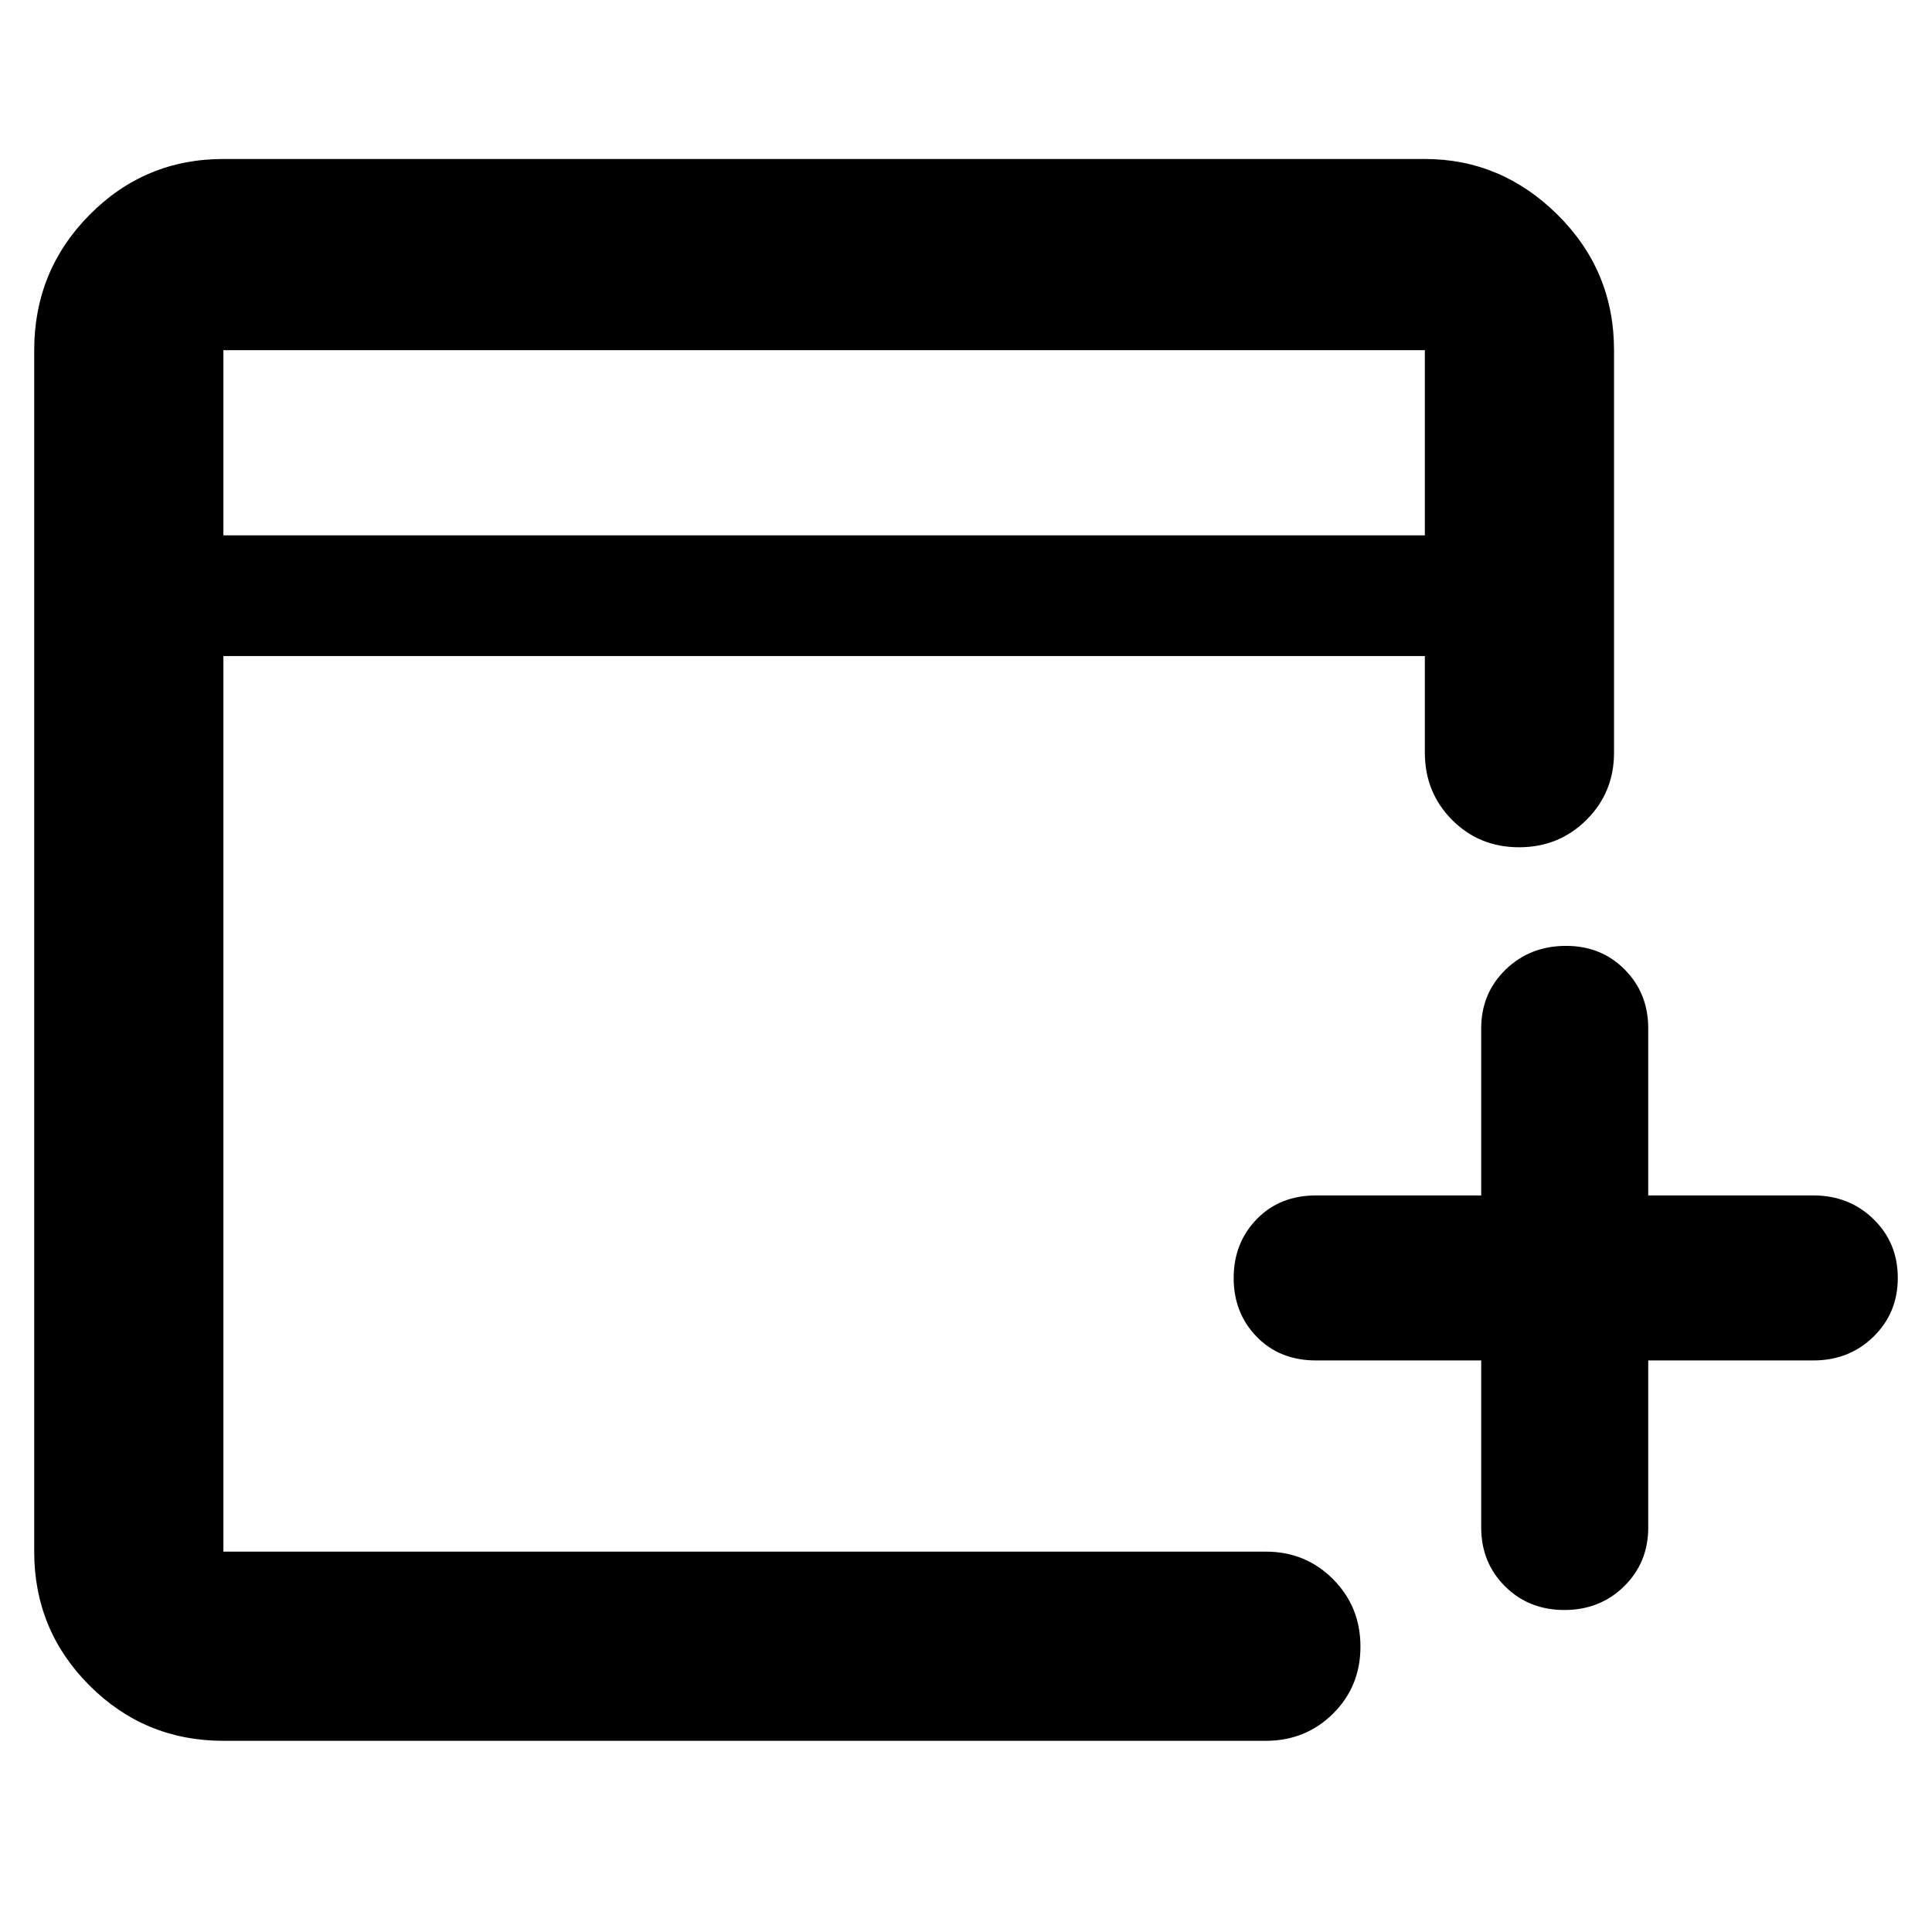 <svg xmlns="http://www.w3.org/2000/svg" width="48" height="48" viewBox="0 -960 960 960"><path d="M736-284h-82q-18.125 0-29.562-11.777Q613-307.555 613-324.965q0-17.41 11.438-29.223Q635.875-366 654-366h82v-83q0-17.425 12.125-29.212Q760.251-490 778.175-490q17.5 0 29.163 11.788Q819-466.425 819-449v83h82q17.85 0 29.925 11.777Q943-342.445 943-325.035q0 17.41-12.075 29.223Q918.85-284 901-284h-82v83q0 17.425-11.979 29.212Q795.042-160 777.333-160q-17.708 0-29.521-11.788Q736-183.575 736-201v-83ZM111-95q-39.05 0-66.525-27.475Q17-149.95 17-189v-597q0-39.463 27.475-67.231Q71.95-881 111-881h597q38 0 66 27.769 28 27.768 28 67.231v200q0 19.75-13.675 33.375Q774.649-539 754.825-539 735-539 721.5-552.625 708-566.25 708-586v-48H111v445h518q19.75 0 33.375 13.675Q676-161.649 676-141.825 676-122 662.375-108.5 648.75-95 629-95H111Zm0-599h597v-92H111v92Zm0 0v-92 92Z"/></svg>